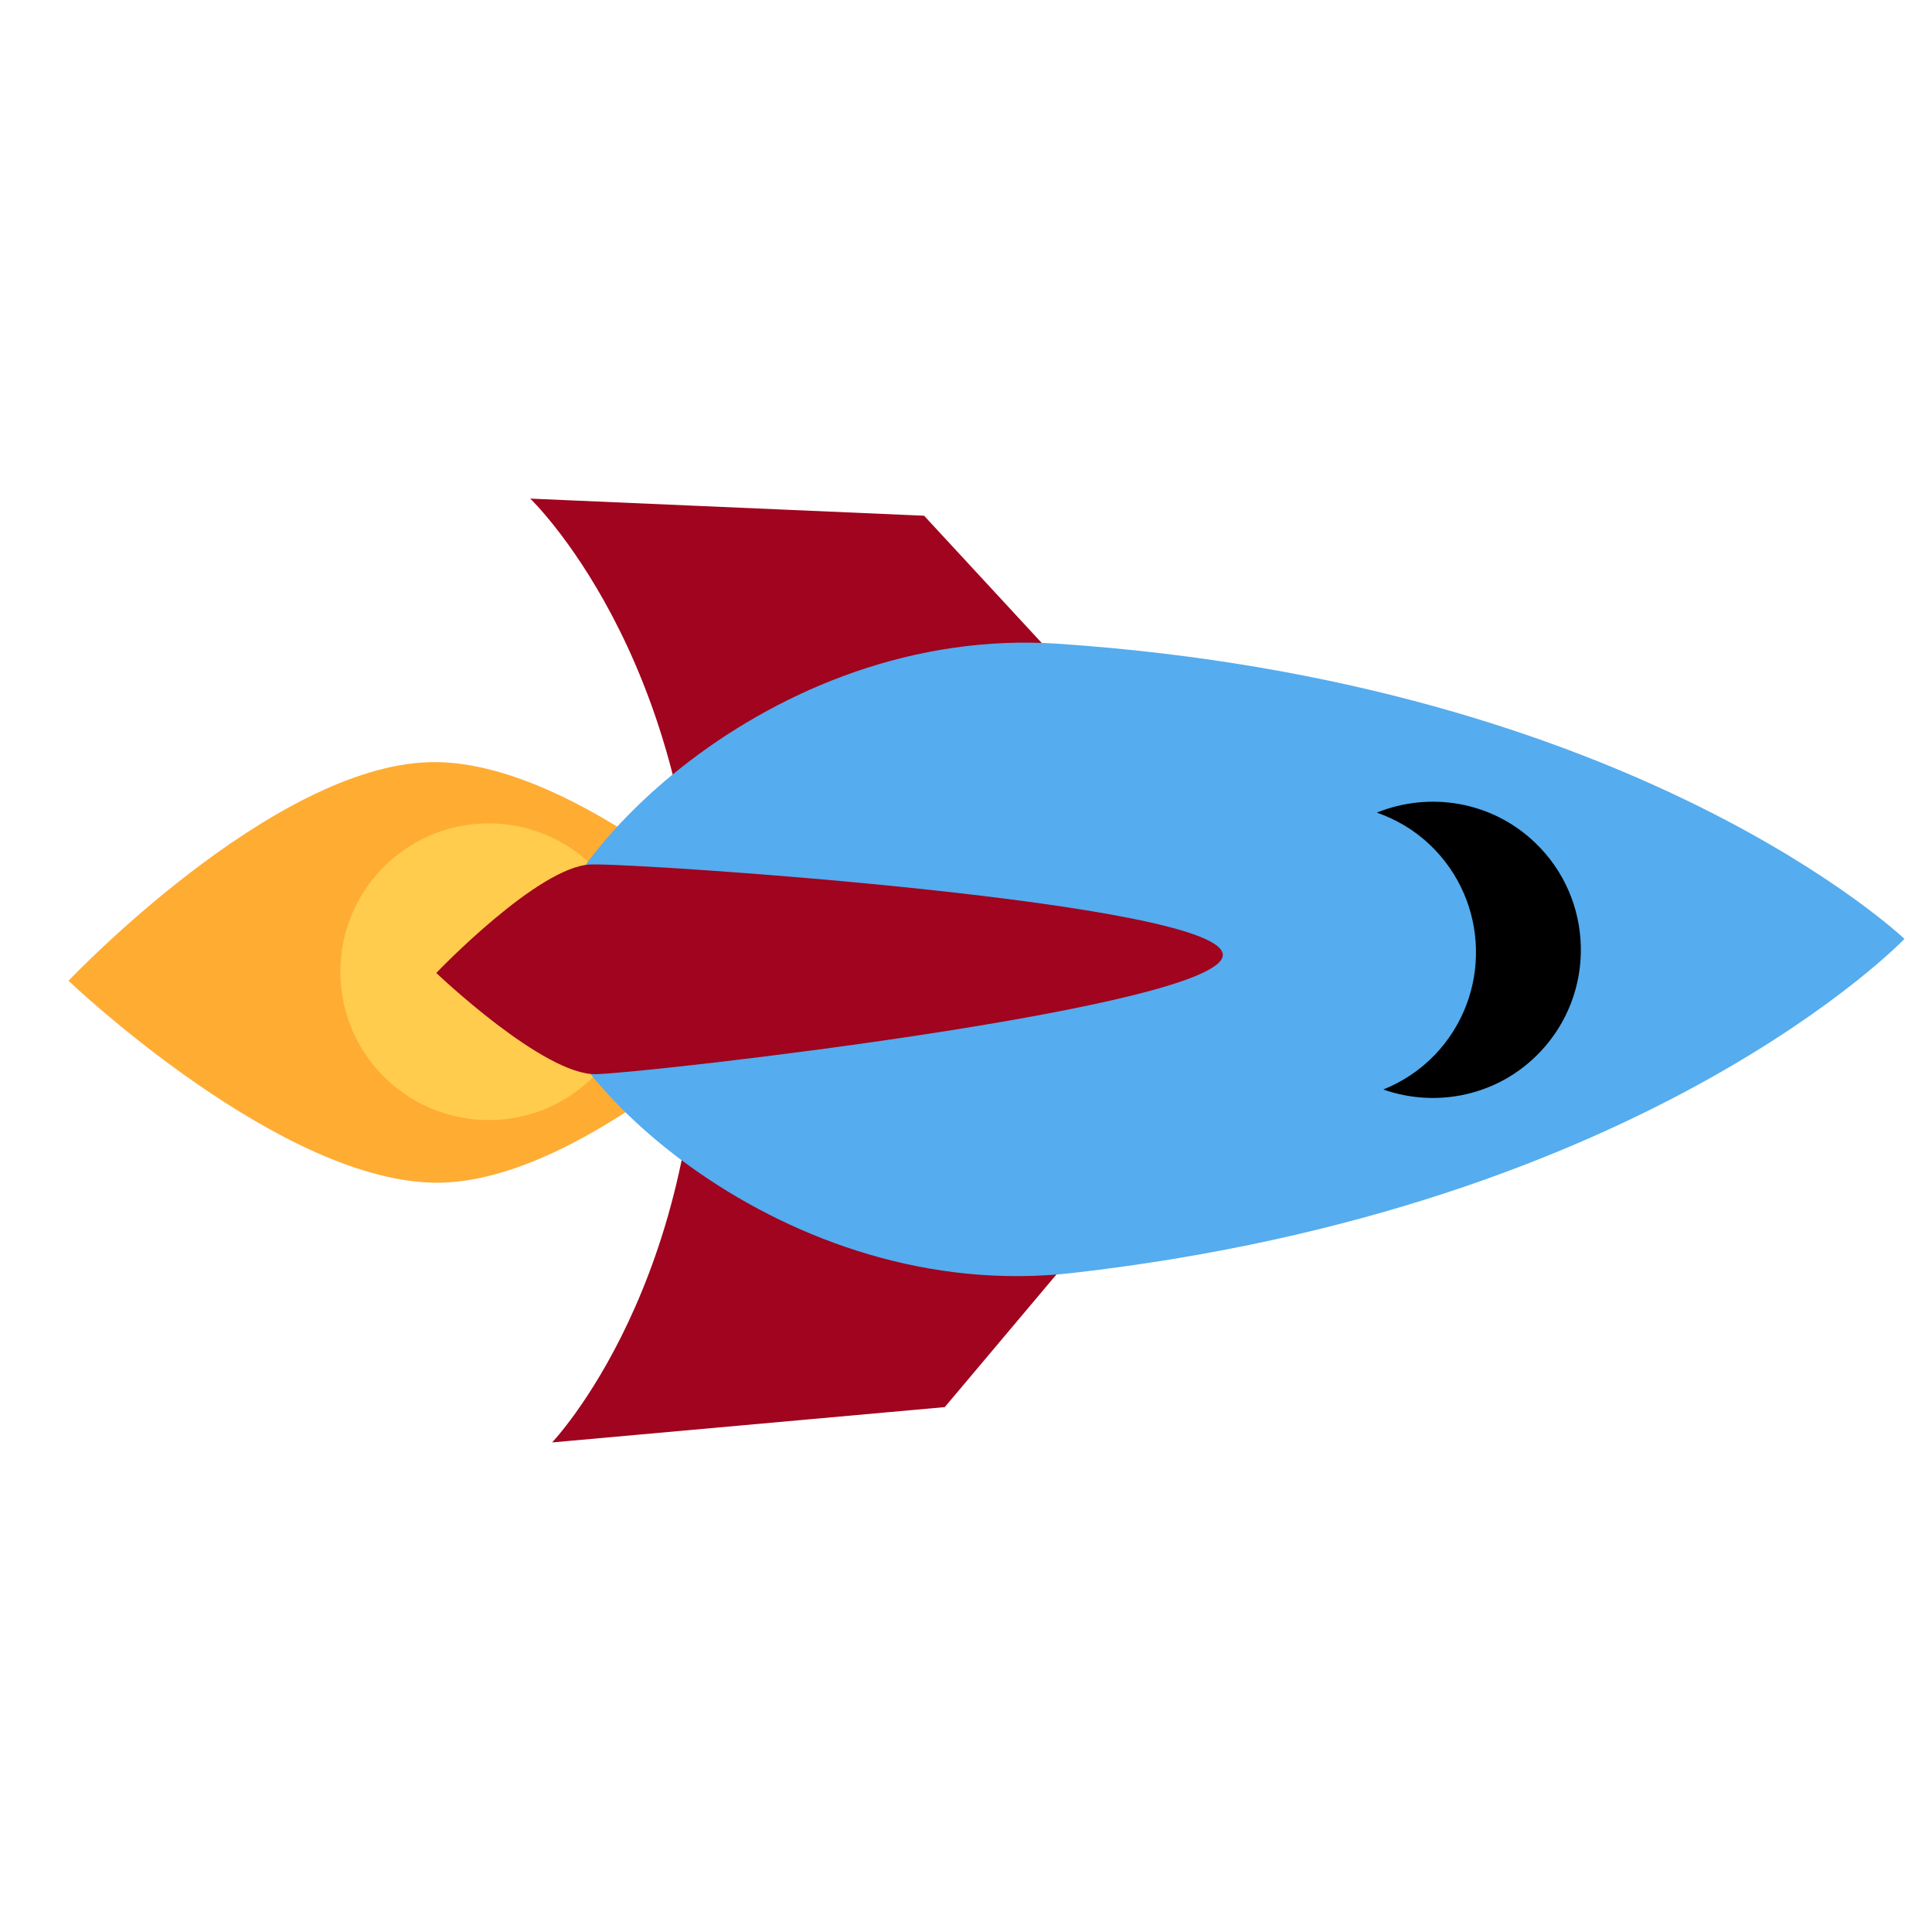 <svg width="123" height="123" viewBox="0 0 123 123" fill="none" xmlns="http://www.w3.org/2000/svg">
<g clip-path="url(#clip0_85_1131)">
<g clip-path="url(#clip1_85_1131)">
<g clip-path="url(#clip2_85_1131)">
<path d="M33.757 31.744L58.832 32.833L84.526 60.628L60.148 89.583L35.15 91.832C35.15 91.832 44.932 81.589 44.468 61.556C44.003 41.524 33.757 31.744 33.757 31.744Z" fill="#A0041E"/>
<path d="M4.363 62.441C4.363 62.441 17.31 48.756 27.395 48.522C37.48 48.288 50.839 61.721 50.839 61.721C50.839 61.721 38.099 75.062 28.084 75.294C18.07 75.527 4.363 62.441 4.363 62.441Z" fill="#FFAC33"/>
<path d="M24.591 68.695C28.364 72.297 34.342 72.159 37.944 68.386C41.546 64.613 41.407 58.635 37.634 55.033C33.862 51.431 27.883 51.57 24.282 55.343C20.68 59.115 20.818 65.094 24.591 68.695Z" fill="#FFCC4D"/>
<path d="M121.245 59.775C121.245 59.775 104.167 43.471 67.369 40.984C48.97 39.74 34.297 55.11 34.451 61.787C34.606 68.463 49.976 83.137 68.298 81.042C104.941 76.853 121.245 59.775 121.245 59.775Z" fill="#55ACEE"/>
<path d="M97.722 53.64C94.951 50.994 90.994 50.386 87.657 51.734C88.884 52.165 90.045 52.839 91.046 53.795C94.819 57.396 94.957 63.375 91.356 67.148C90.4 68.148 89.271 68.876 88.069 69.363C91.463 70.557 95.386 69.765 98.032 66.993C101.634 63.22 101.495 57.242 97.722 53.64Z" fill="black"/>
<path d="M27.776 61.943C27.776 61.943 34.298 55.112 37.636 55.035C40.974 54.957 77.772 57.447 77.85 60.782C77.927 64.117 41.282 68.308 37.944 68.386C34.606 68.463 27.776 61.943 27.776 61.943Z" fill="#A0041E"/>
</g>
</g>
</g>
<defs>
<clipPath id="clip0_85_1131">
<rect width="85" height="88" fill="white" transform="translate(60.801 -0.004) rotate(43.672)"/>
</clipPath>
<clipPath id="clip1_85_1131">
<rect width="85" height="88" fill="white" transform="translate(60.801 -0.004) rotate(43.672)"/>
</clipPath>
<clipPath id="clip2_85_1131">
<rect width="85" height="85" fill="white" transform="translate(59.766 1.081) rotate(43.672)"/>
</clipPath>
</defs>
</svg>
